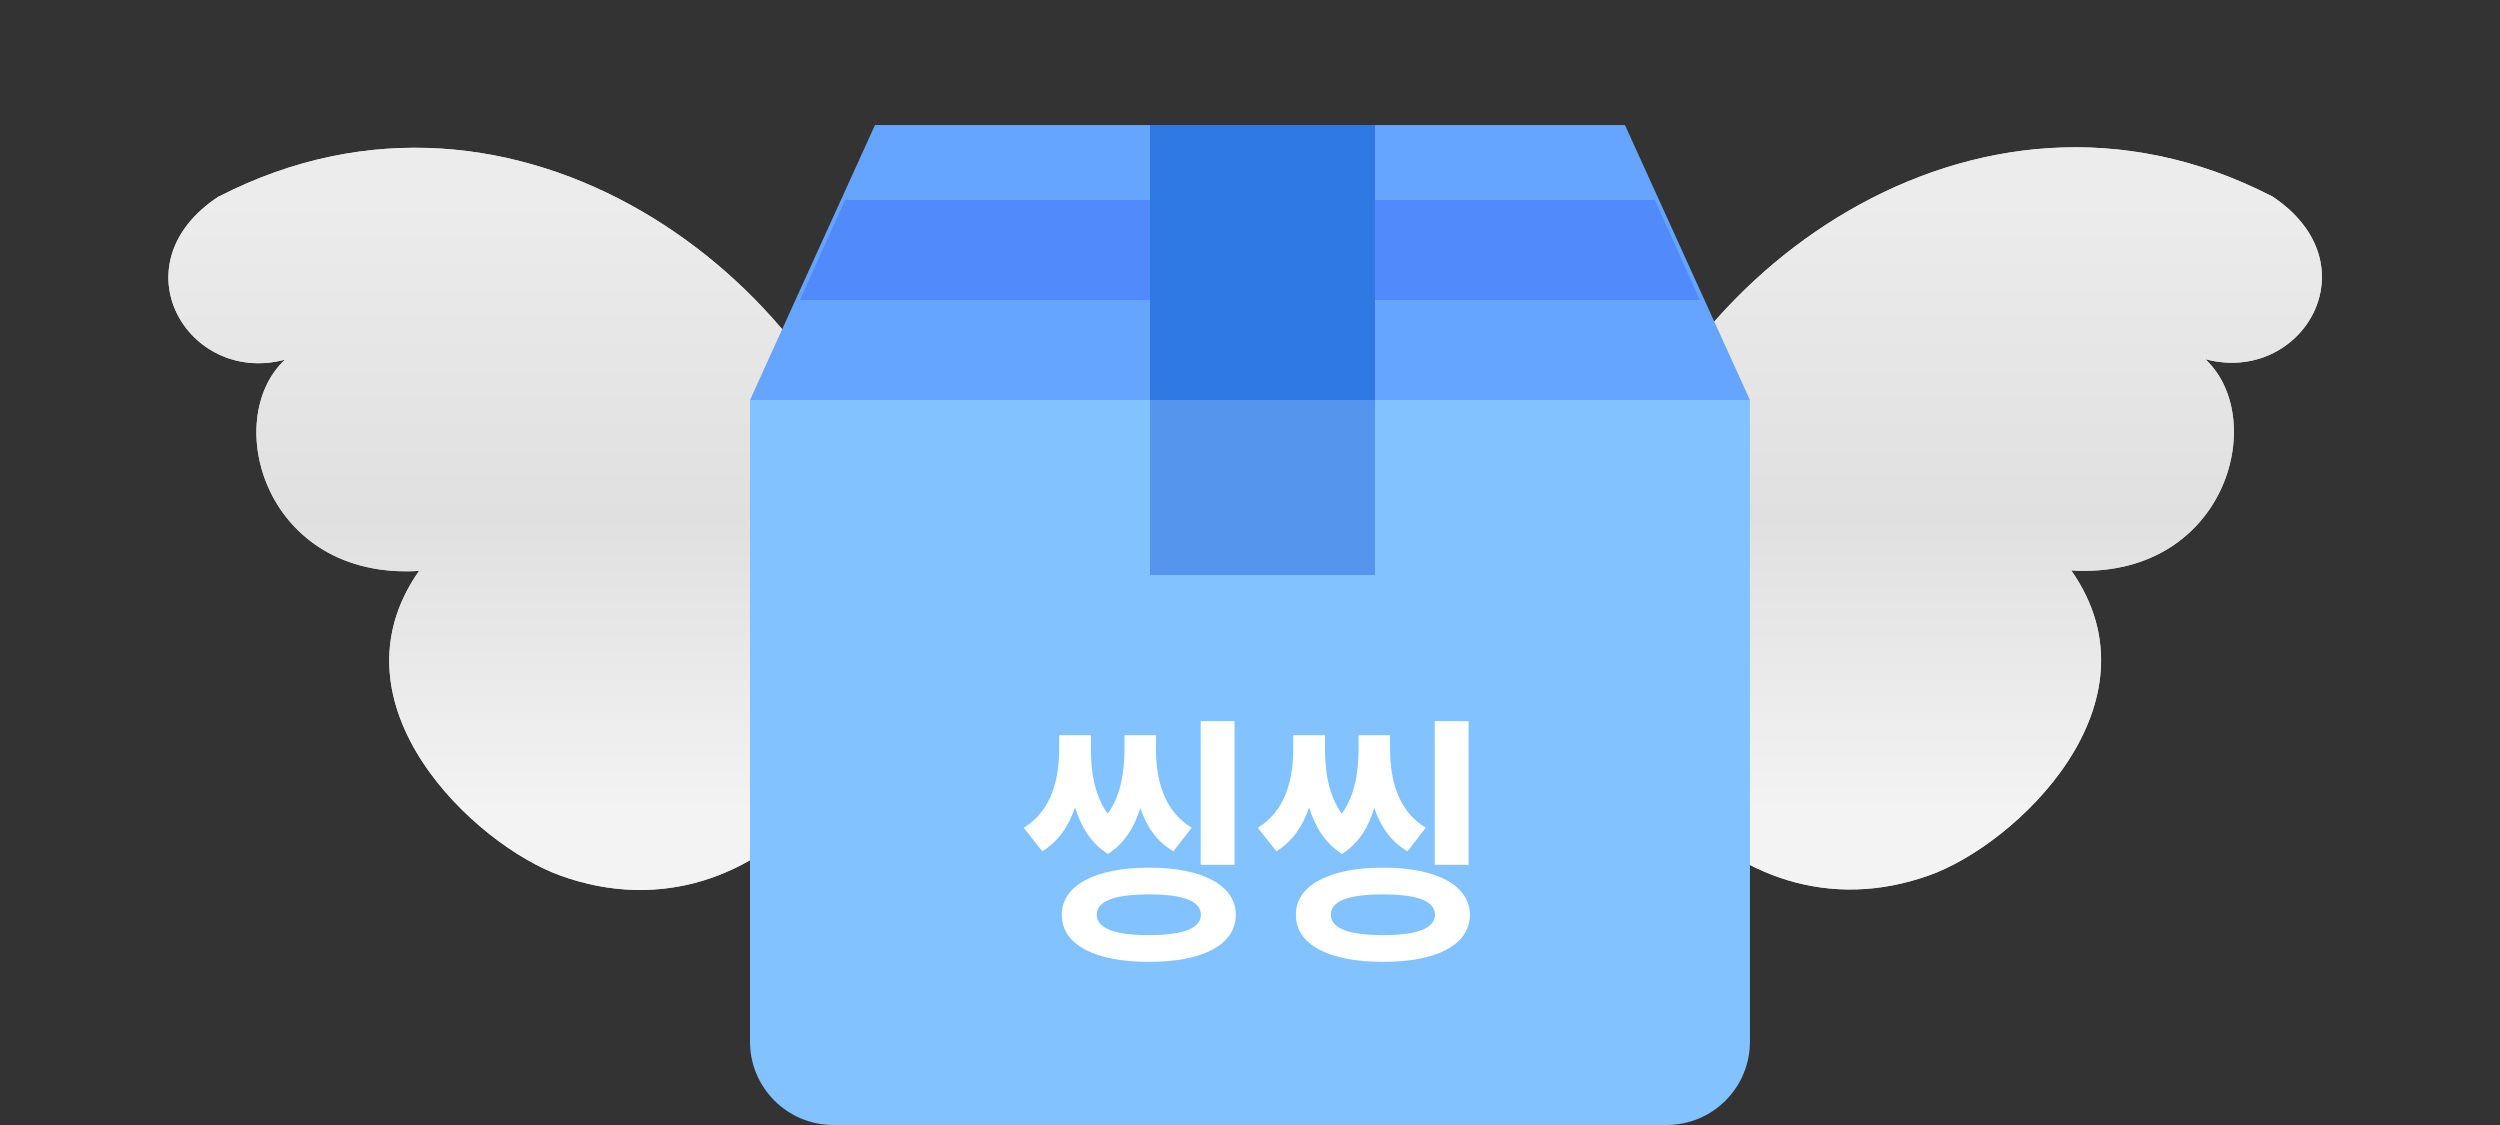 <svg width="120" height="54" viewBox="0 0 120 54" fill="none" xmlns="http://www.w3.org/2000/svg">
<rect x="0" y="0" width="120" height="54" fill="#333333" stroke="none"/>
<path d="M10.506 9.433C24.886 2.043 39.615 13.507 42.386 25.01C44.839 35.243 36.534 45.495 26.917 42.034C22.798 40.565 15.611 33.829 20.115 27.403C12.741 27.864 10.576 20.159 13.68 17.263C9.022 18.511 5.53 12.667 10.517 9.417L10.506 9.433Z" fill="#D9D9D9"/>
<path d="M10.506 9.433C24.886 2.043 39.615 13.507 42.386 25.01C44.839 35.243 36.534 45.495 26.917 42.034C22.798 40.565 15.611 33.829 20.115 27.403C12.741 27.864 10.576 20.159 13.68 17.263C9.022 18.511 5.53 12.667 10.517 9.417L10.506 9.433Z" fill="url(#paint0_linear_1360_37408)"/>
<path d="M109.029 9.409C94.65 2.02 79.92 13.484 77.149 24.987C74.696 35.22 83.001 45.471 92.618 42.01C96.737 40.542 103.925 33.806 99.42 27.38C106.794 27.84 108.959 20.135 105.855 17.24C110.513 18.488 114.005 12.644 109.018 9.394L109.029 9.409Z" fill="#D9D9D9"/>
<path d="M109.029 9.409C94.65 2.02 79.92 13.484 77.149 24.987C74.696 35.22 83.001 45.471 92.618 42.01C96.737 40.542 103.925 33.806 99.42 27.38C106.794 27.84 108.959 20.135 105.855 17.24C110.513 18.488 114.005 12.644 109.018 9.394L109.029 9.409Z" fill="url(#paint1_linear_1360_37408)"/>
<path d="M36 19.201H83.997V49.999C83.997 52.208 82.207 53.999 79.997 53.999H40C37.791 53.999 36 52.208 36 49.999V19.201Z" fill="#81C2FF"/>
<rect x="55.199" y="19.201" width="10.799" height="8.4" fill="#5695EE"/>
<path d="M42 6.002H77.998L83.997 19.201H36L42 6.002Z" fill="#66A5FF"/>
<path d="M40.558 9.601H79.436L81.596 14.401H38.398L40.558 9.601Z" fill="#518BFB"/>
<rect x="55.199" y="6.002" width="10.799" height="13.199" fill="#2E79E3"/>
<path d="M59.258 34.615H57.633V41.509H59.258V34.615ZM49.14 39.731L50.028 40.861C50.815 40.385 51.304 39.63 51.602 38.754C51.882 39.668 52.364 40.474 53.177 40.988C53.977 40.493 54.453 39.693 54.732 38.786C55.03 39.662 55.525 40.404 56.325 40.861L57.201 39.731C55.849 38.913 55.487 37.395 55.487 35.948V35.288H53.977V35.948C53.97 36.983 53.824 38.157 53.17 39.059C52.51 38.151 52.364 36.964 52.364 35.948V35.288H50.841V35.948C50.841 37.351 50.498 38.906 49.14 39.731ZM50.968 43.908C50.961 45.362 52.586 46.174 55.157 46.168C57.709 46.174 59.309 45.362 59.321 43.908C59.309 42.493 57.709 41.642 55.157 41.648C52.586 41.642 50.961 42.493 50.968 43.908ZM52.644 43.908C52.644 43.242 53.507 42.931 55.157 42.931C56.782 42.931 57.639 43.242 57.645 43.908C57.639 44.562 56.782 44.886 55.157 44.886C53.507 44.886 52.644 44.562 52.644 43.908ZM70.493 34.615H68.868V41.509H70.493V34.615ZM60.375 39.731L61.264 40.861C62.051 40.385 62.54 39.63 62.838 38.754C63.117 39.668 63.6 40.474 64.412 40.988C65.212 40.493 65.688 39.693 65.967 38.786C66.266 39.662 66.761 40.404 67.561 40.861L68.436 39.731C67.085 38.913 66.723 37.395 66.723 35.948V35.288H65.212V35.948C65.206 36.983 65.06 38.157 64.406 39.059C63.746 38.151 63.6 36.964 63.6 35.948V35.288H62.076V35.948C62.076 37.351 61.733 38.906 60.375 39.731ZM62.203 43.908C62.197 45.362 63.822 46.174 66.393 46.168C68.944 46.174 70.544 45.362 70.557 43.908C70.544 42.493 68.944 41.642 66.393 41.648C63.822 41.642 62.197 42.493 62.203 43.908ZM63.879 43.908C63.879 43.242 64.742 42.931 66.393 42.931C68.018 42.931 68.874 43.242 68.881 43.908C68.874 44.562 68.018 44.886 66.393 44.886C64.742 44.886 63.879 44.562 63.879 43.908Z" fill="white"/>
<defs>
<linearGradient id="paint0_linear_1360_37408" x1="24.917" y1="9.5" x2="24.917" y2="39" gradientUnits="userSpaceOnUse">
<stop stop-color="#ECECEC"/>
<stop offset="0.521" stop-color="#E0E0E0"/>
<stop offset="1" stop-color="#F3F3F3"/>
</linearGradient>
<linearGradient id="paint1_linear_1360_37408" x1="94.618" y1="9.477" x2="94.618" y2="38.977" gradientUnits="userSpaceOnUse">
<stop stop-color="#ECECEC"/>
<stop offset="0.521" stop-color="#E0E0E0"/>
<stop offset="1" stop-color="#F3F3F3"/>
</linearGradient>
</defs>
</svg>

